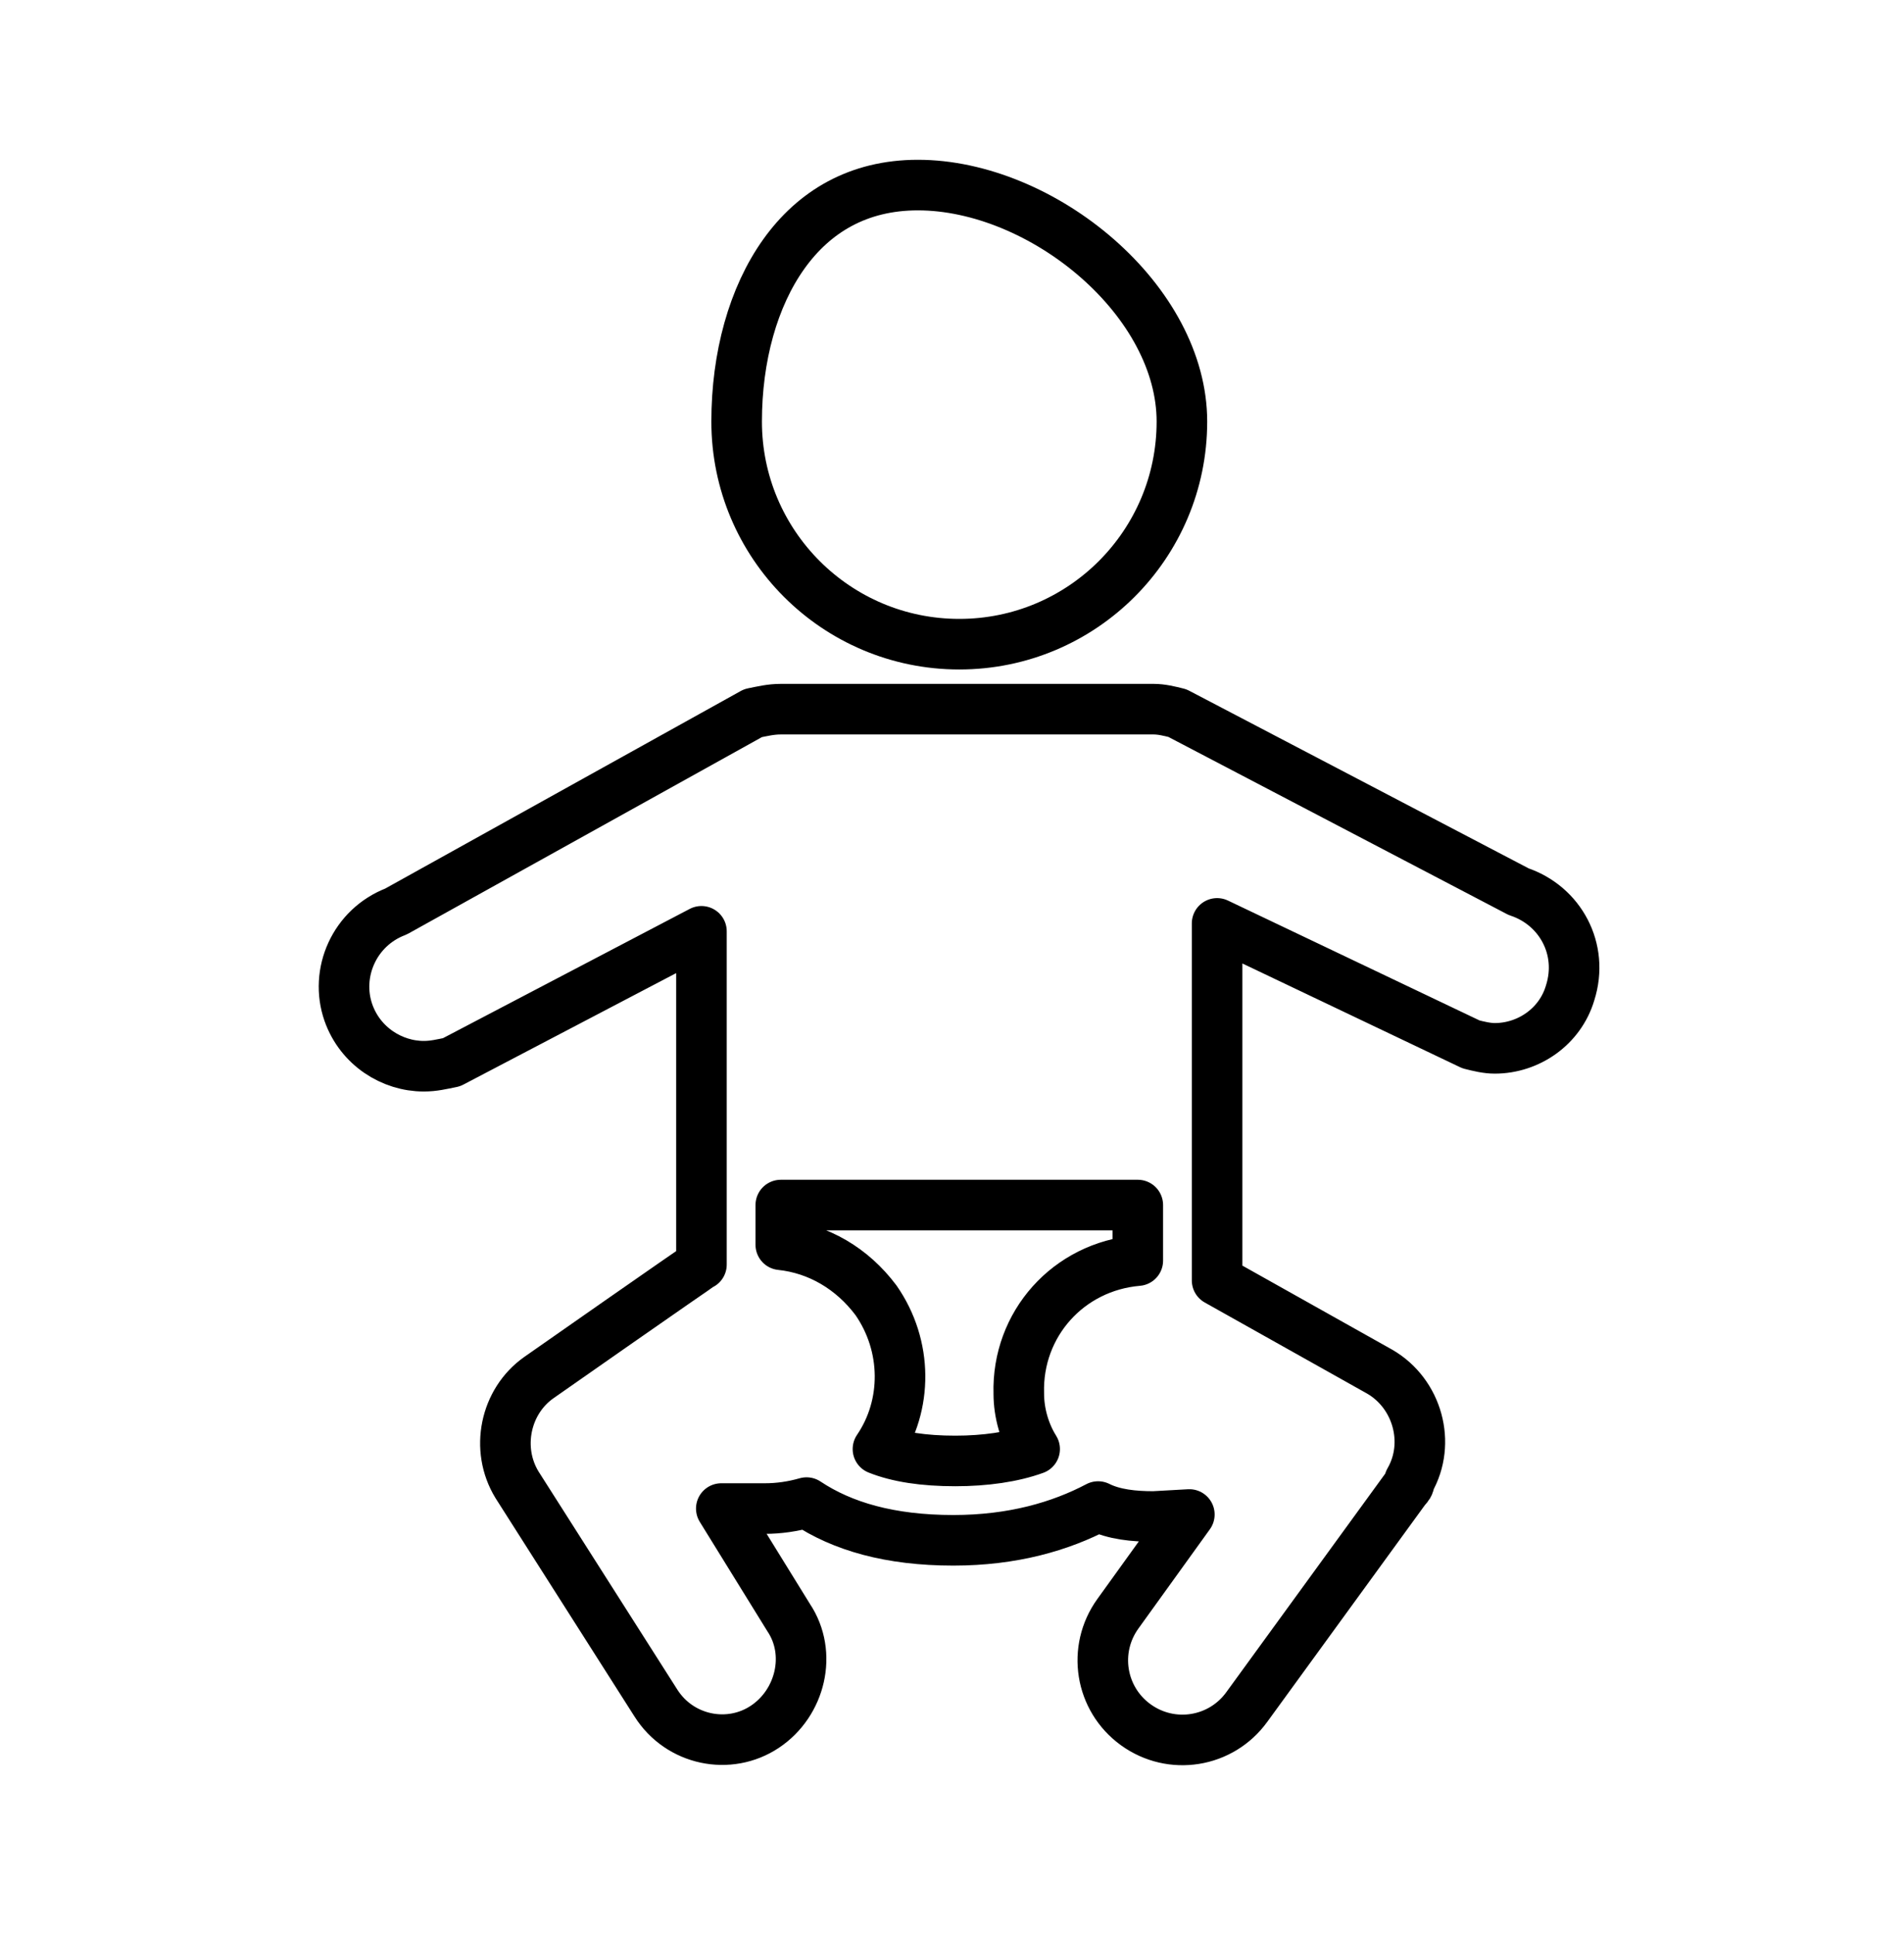 <svg width="64" height="65" viewBox="0 0 64 65" fill="none"
    xmlns="http://www.w3.org/2000/svg">
    <path d="M39.728 14.167C39.728 18.3 36.377 21.65 32.245 21.65C28.111 21.65 24.761 18.3 24.761 14.167C24.761 11.996 25.315 9.982 26.348 8.536C27.362 7.117 28.848 6.22 30.853 6.22C32.911 6.22 35.15 7.167 36.882 8.682C38.615 10.199 39.728 12.182 39.728 14.167Z" stroke="currentColor" stroke-width="1.7"/>
    <path d="M38.245 42.167C38.245 42.233 38.245 42.3 38.245 42.367C35.911 42.567 34.178 44.5 34.245 46.834C34.245 47.5 34.445 48.167 34.778 48.7C34.045 48.967 33.111 49.1 32.111 49.1C31.045 49.1 30.178 48.967 29.511 48.7C30.511 47.233 30.511 45.233 29.445 43.7C28.645 42.633 27.511 41.967 26.245 41.834V40.5H38.245V42.167ZM51.045 29.967L39.578 23.967C39.311 23.9 39.045 23.834 38.778 23.834H26.245C25.911 23.834 25.645 23.9 25.311 23.967L13.311 30.634C11.911 31.167 11.245 32.7 11.711 34.033C12.111 35.167 13.178 35.834 14.245 35.834C14.578 35.834 14.845 35.767 15.178 35.7L23.578 31.3C23.578 31.3 23.578 42.3 23.578 42.5C23.445 42.567 18.111 46.3 18.111 46.3C16.978 47.1 16.645 48.7 17.378 49.9L22.045 57.233C22.845 58.5 24.511 58.834 25.711 58.033C26.911 57.233 27.311 55.567 26.511 54.367L24.245 50.7H25.711C26.178 50.7 26.645 50.633 27.111 50.5C28.311 51.3 29.911 51.767 32.045 51.767C34.045 51.767 35.645 51.3 36.911 50.633C37.445 50.9 38.111 50.967 38.778 50.967L39.978 50.9L37.578 54.233C36.711 55.434 36.978 57.1 38.178 57.967C39.378 58.834 41.045 58.567 41.911 57.367L47.245 50.033C47.311 49.967 47.378 49.9 47.378 49.767C48.111 48.5 47.645 46.834 46.378 46.1L40.911 43.033C40.911 42.767 40.911 31.034 40.911 31.034L49.445 35.1C49.711 35.167 49.978 35.233 50.245 35.233C51.378 35.233 52.445 34.5 52.778 33.367C53.245 31.9 52.445 30.433 51.045 29.967Z" stroke="currentColor" stroke-width="1.7" stroke-linejoin="round"/>
</svg>

